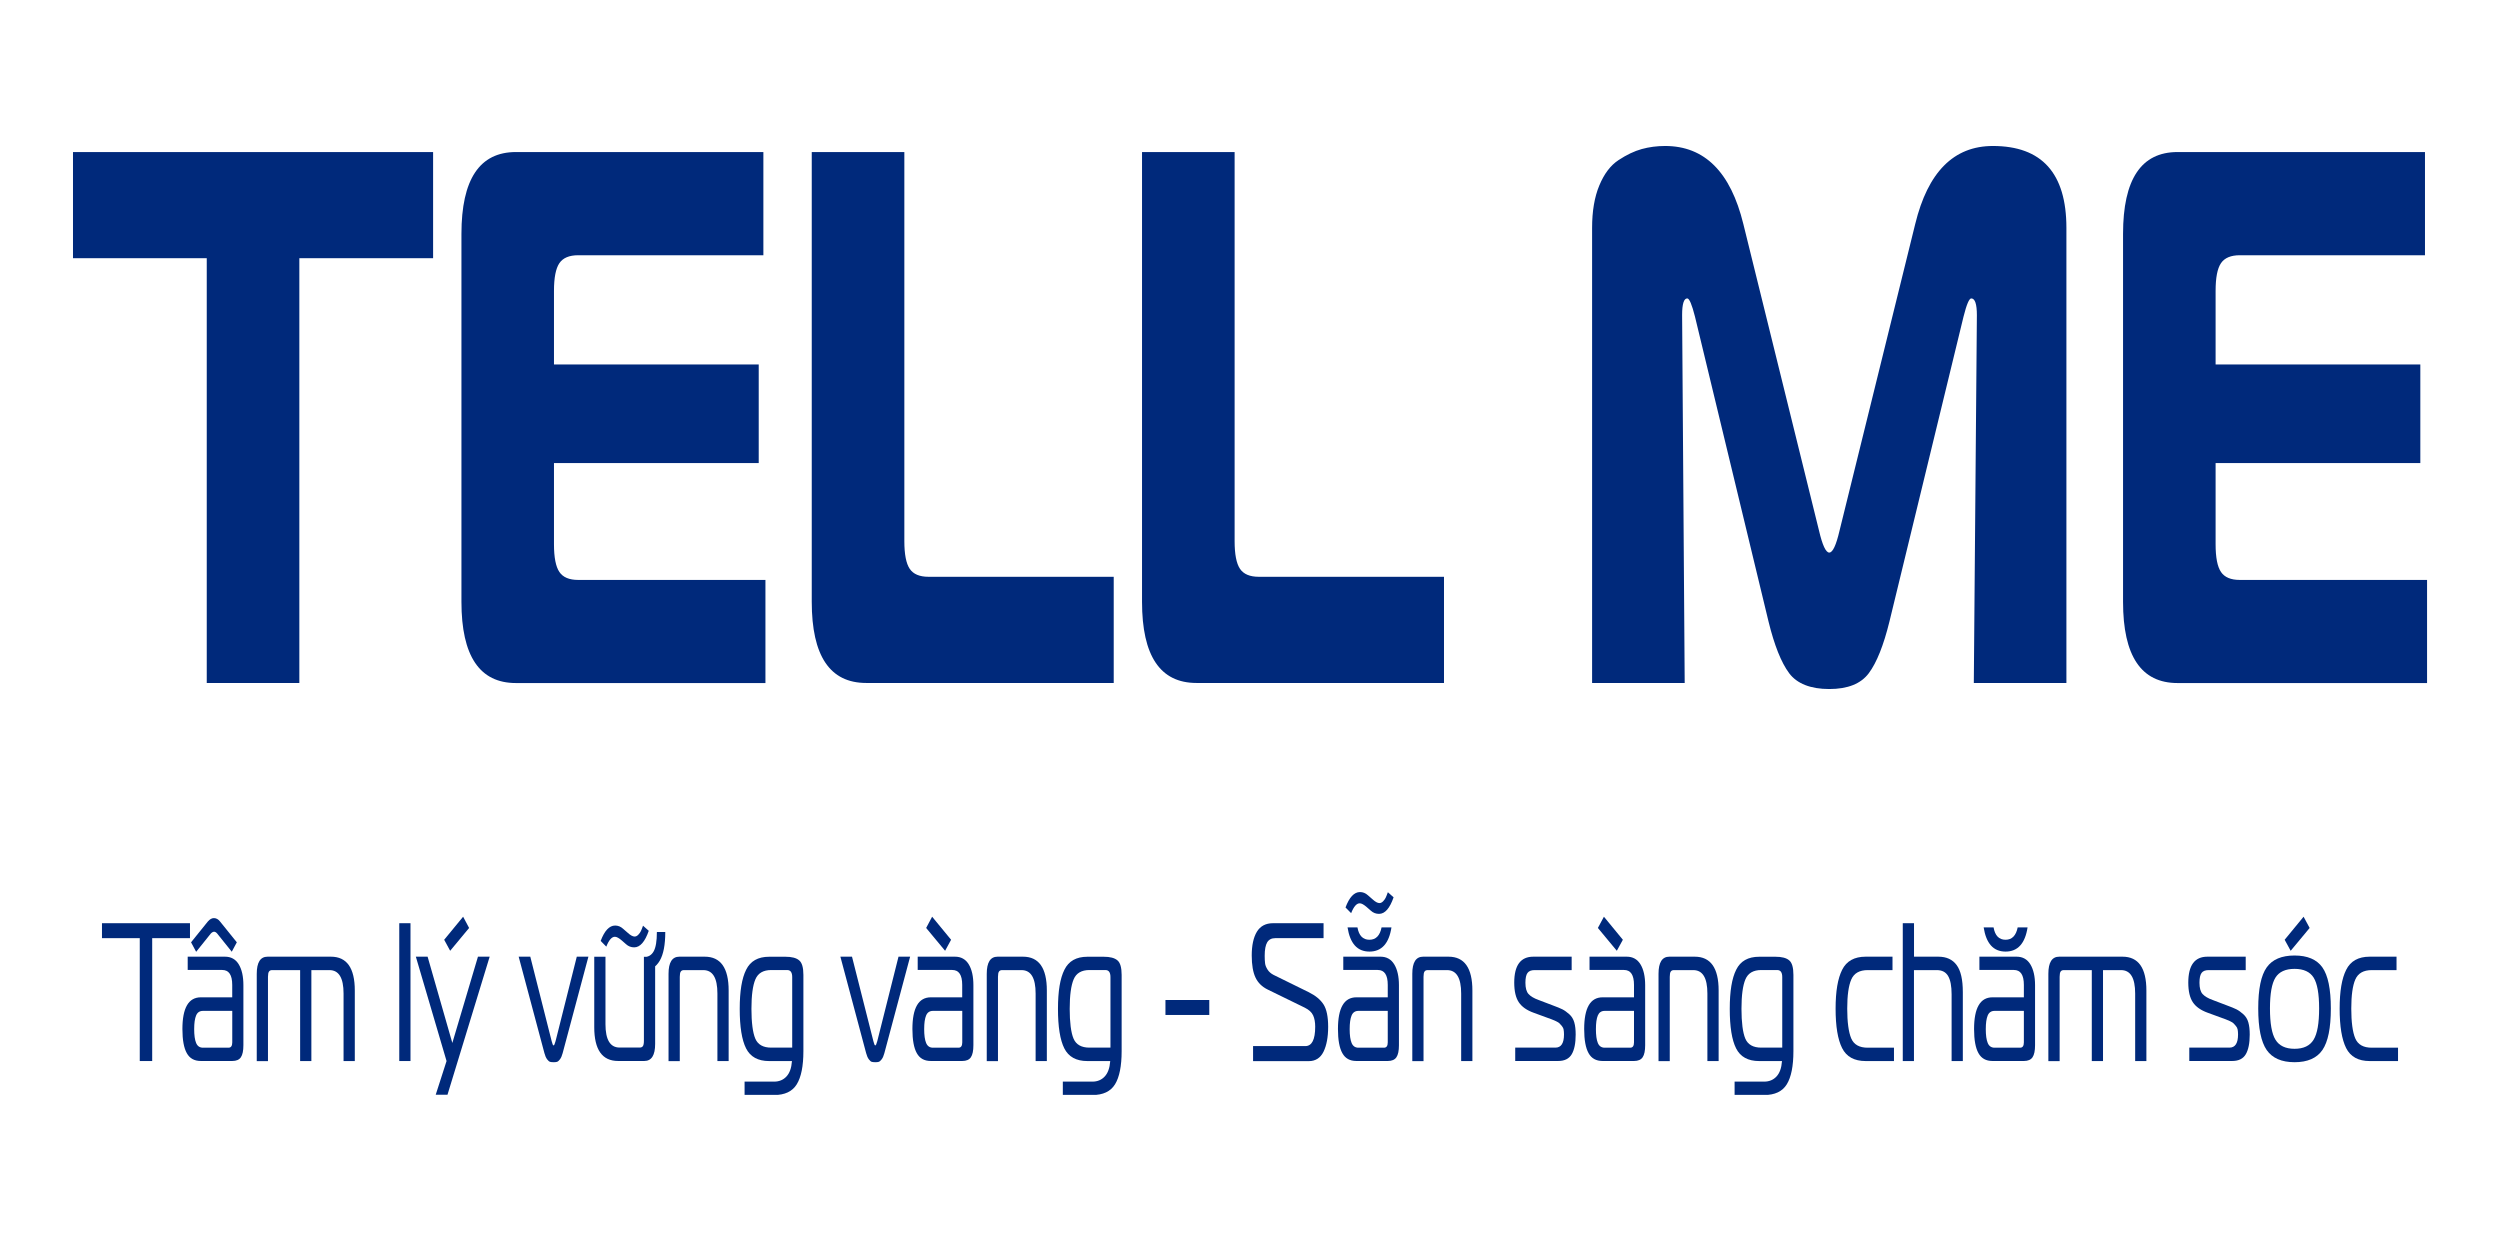 <svg width="137" height="69" viewBox="0 0 137 69" fill="none" xmlns="http://www.w3.org/2000/svg">
<rect width="137" height="69" fill="white"/>
<g clip-path="url(#clip0_295_40)">
<path d="M16.404 37.427H11.33V14.151H4V8.332H23.734V14.151H16.404V37.427Z" fill="#00297B"/>
<path d="M41.833 8.332V13.987H31.684C31.196 13.987 30.852 14.131 30.654 14.422C30.456 14.714 30.358 15.218 30.358 15.941V19.974H41.578V25.377H30.358V29.826C30.358 30.545 30.456 31.052 30.654 31.344C30.852 31.636 31.193 31.78 31.684 31.78H41.946V37.431H28.274C26.282 37.431 25.287 35.948 25.287 32.983V12.82C25.287 9.826 26.282 8.332 28.274 8.332H41.833Z" fill="#00297B"/>
<path d="M61.029 37.427H47.471C45.478 37.427 44.484 35.944 44.484 32.979V8.332H49.558V29.654C49.558 30.373 49.656 30.881 49.853 31.172C50.051 31.464 50.393 31.608 50.883 31.608H61.032V37.427H61.029Z" fill="#00297B"/>
<path d="M79.129 37.427H65.57C63.578 37.427 62.583 35.944 62.583 32.979V8.332H67.657V29.654C67.657 30.373 67.755 30.881 67.952 31.172C68.15 31.464 68.492 31.608 68.983 31.608H79.131V37.427H79.129Z" fill="#00297B"/>
<path d="M107.601 17.352L103.541 34.062C103.221 35.365 102.844 36.308 102.413 36.888C101.979 37.471 101.258 37.759 100.242 37.759C99.225 37.759 98.474 37.467 98.043 36.888C97.61 36.304 97.236 35.365 96.916 34.062L92.885 17.352C92.717 16.689 92.576 16.353 92.462 16.353C92.275 16.353 92.18 16.657 92.18 17.268L92.321 37.427H87.247V12.488C87.247 11.573 87.377 10.798 87.643 10.162C87.906 9.527 88.258 9.059 88.7 8.771C89.142 8.48 89.564 8.28 89.968 8.168C90.372 8.056 90.801 8 91.251 8C93.411 8 94.839 9.427 95.536 12.28L99.681 29.074C99.868 29.878 100.057 30.281 100.244 30.281C100.432 30.281 100.621 29.881 100.808 29.074L104.953 12.28C105.647 9.427 107.067 8 109.209 8C111.895 8 113.239 9.495 113.239 12.488V37.427H108.165L108.333 17.268C108.333 16.661 108.23 16.353 108.024 16.353C107.91 16.353 107.769 16.685 107.601 17.352Z" fill="#00297B"/>
<path d="M132.889 8.332V13.987H122.74C122.252 13.987 121.908 14.131 121.71 14.422C121.512 14.714 121.415 15.218 121.415 15.941V19.974H132.634V25.377H121.415V29.826C121.415 30.545 121.512 31.052 121.71 31.344C121.908 31.636 122.25 31.78 122.74 31.78H133.003V37.431H119.33C117.338 37.431 116.343 35.948 116.343 32.983V12.82C116.343 9.826 117.338 8.332 119.33 8.332H132.889Z" fill="#00297B"/>
<path d="M8.34 58.145H7.659V51.411H5.588V50.592H10.411V51.411H8.34V58.145Z" fill="#00297B"/>
<path d="M10.289 52.426H12.33C12.661 52.426 12.913 52.566 13.083 52.846C13.254 53.126 13.338 53.509 13.338 53.989V57.278C13.338 57.582 13.292 57.802 13.2 57.938C13.108 58.074 12.951 58.142 12.731 58.142H11.004C10.652 58.142 10.397 58.002 10.237 57.714C10.077 57.43 9.996 56.99 9.996 56.391C9.996 55.232 10.332 54.653 11.007 54.653H12.726V53.973C12.726 53.425 12.544 53.154 12.175 53.154H10.286V52.418L10.289 52.426ZM12.704 52.159L11.899 51.155C11.845 51.092 11.788 51.059 11.731 51.059C11.677 51.059 11.617 51.092 11.555 51.155L10.749 52.159L10.47 51.639L11.392 50.496C11.5 50.372 11.609 50.312 11.72 50.312C11.847 50.312 11.959 50.372 12.056 50.496L12.978 51.639L12.698 52.159H12.704ZM12.726 55.396H11.124C10.942 55.396 10.817 55.48 10.747 55.648C10.676 55.816 10.641 56.067 10.641 56.399C10.641 56.731 10.676 56.983 10.747 57.154C10.817 57.326 10.942 57.414 11.124 57.414H12.522C12.658 57.414 12.728 57.318 12.728 57.122V55.396H12.726Z" fill="#00297B"/>
<path d="M14.07 58.146V53.366C14.07 52.738 14.268 52.426 14.664 52.426H18.133C19.006 52.426 19.443 53.046 19.443 54.281V58.146H18.827V54.445C18.827 53.589 18.57 53.162 18.052 53.162H17.063V58.146H16.447V53.162H14.91C14.832 53.162 14.775 53.19 14.74 53.242C14.704 53.294 14.685 53.39 14.685 53.529V58.15H14.07V58.146Z" fill="#00297B"/>
<path d="M21.88 58.145V50.592H22.495V58.145H21.88Z" fill="#00297B"/>
<path d="M26.834 52.426L24.522 59.992H23.877L24.471 58.145L22.788 52.426H23.433L24.788 57.154L26.192 52.426H26.837H26.834ZM25.379 50.236L25.707 50.852L24.669 52.103L24.341 51.499L25.379 50.236Z" fill="#00297B"/>
<path d="M29.06 52.426L30.231 57.054C30.269 57.214 30.304 57.29 30.334 57.29C30.369 57.29 30.404 57.21 30.445 57.054L31.608 52.426H32.245L30.833 57.714C30.795 57.858 30.746 57.97 30.686 58.05C30.627 58.13 30.573 58.173 30.521 58.19C30.47 58.206 30.407 58.209 30.334 58.209C30.261 58.209 30.198 58.202 30.147 58.19C30.095 58.173 30.041 58.13 29.982 58.05C29.922 57.97 29.873 57.858 29.835 57.714L28.423 52.426H29.06Z" fill="#00297B"/>
<path d="M35.902 52.434V57.206C35.902 57.83 35.704 58.142 35.308 58.142H33.874C33.001 58.142 32.565 57.526 32.565 56.287V52.43H33.18V56.123C33.18 56.979 33.438 57.406 33.955 57.406H35.061C35.14 57.406 35.197 57.378 35.232 57.326C35.267 57.274 35.286 57.178 35.286 57.042V52.434H35.902ZM33.224 51.875L32.917 51.563C33.126 51.004 33.392 50.72 33.709 50.72C33.869 50.72 34.012 50.776 34.14 50.892L34.411 51.127C34.552 51.255 34.674 51.323 34.777 51.323C34.85 51.323 34.918 51.287 34.983 51.219C35.045 51.151 35.094 51.087 35.121 51.024C35.151 50.964 35.189 50.864 35.238 50.728L35.552 51.008C35.343 51.611 35.075 51.915 34.755 51.915C34.584 51.915 34.435 51.859 34.308 51.743L34.075 51.539C33.917 51.403 33.793 51.335 33.695 51.335C33.525 51.335 33.367 51.515 33.226 51.875H33.224ZM35.294 52.446C35.528 52.446 35.704 52.343 35.82 52.135C35.937 51.927 35.997 51.575 35.997 51.075H36.457C36.457 51.775 36.357 52.298 36.154 52.646C35.95 52.994 35.666 53.17 35.294 53.17V52.446Z" fill="#00297B"/>
<path d="M36.636 58.146V53.366C36.636 52.738 36.834 52.426 37.23 52.426H38.62C39.493 52.426 39.93 53.046 39.93 54.281V58.146H39.314V54.445C39.314 53.589 39.057 53.162 38.539 53.162H37.477C37.398 53.162 37.341 53.19 37.306 53.242C37.271 53.294 37.252 53.39 37.252 53.529V58.15H36.636V58.146Z" fill="#00297B"/>
<path d="M43.405 58.146H42.147C41.537 58.146 41.117 57.914 40.884 57.45C40.651 56.987 40.537 56.263 40.537 55.288C40.537 54.313 40.653 53.613 40.889 53.142C41.122 52.666 41.542 52.43 42.147 52.43H43.047C43.389 52.43 43.638 52.494 43.792 52.626C43.95 52.754 44.026 53.022 44.026 53.426V57.602C44.026 58.421 43.904 59.029 43.662 59.42C43.421 59.812 43.006 60.008 42.421 60.008H40.803V59.273H42.421C42.694 59.273 42.919 59.181 43.093 58.997C43.269 58.813 43.372 58.529 43.399 58.15L43.405 58.146ZM43.413 57.41V53.545C43.413 53.286 43.321 53.158 43.134 53.158H42.264C41.83 53.158 41.54 53.326 41.396 53.665C41.252 54.005 41.179 54.545 41.179 55.284C41.179 56.023 41.25 56.591 41.391 56.919C41.532 57.246 41.822 57.41 42.261 57.41H43.41H43.413Z" fill="#00297B"/>
<path d="M46.69 52.426L47.861 57.054C47.899 57.214 47.934 57.29 47.964 57.29C47.999 57.29 48.035 57.21 48.075 57.054L49.238 52.426H49.875L48.463 57.714C48.425 57.858 48.376 57.97 48.316 58.05C48.257 58.13 48.203 58.173 48.151 58.19C48.1 58.206 48.037 58.209 47.964 58.209C47.891 58.209 47.829 58.202 47.777 58.19C47.726 58.178 47.671 58.13 47.612 58.05C47.552 57.97 47.503 57.858 47.465 57.714L46.053 52.426H46.69Z" fill="#00297B"/>
<path d="M50.292 52.426H52.334C52.664 52.426 52.916 52.566 53.087 52.846C53.258 53.126 53.342 53.509 53.342 53.989V57.278C53.342 57.582 53.296 57.802 53.204 57.938C53.112 58.074 52.954 58.142 52.735 58.142H51.008C50.656 58.142 50.401 58.002 50.241 57.714C50.081 57.43 50 56.99 50 56.391C50 55.232 50.336 54.653 51.011 54.653H52.729V53.973C52.729 53.425 52.548 53.154 52.179 53.154H50.29V52.418L50.292 52.426ZM52.729 55.396H51.127C50.946 55.396 50.821 55.48 50.751 55.648C50.68 55.816 50.645 56.067 50.645 56.399C50.645 56.731 50.68 56.983 50.751 57.154C50.821 57.326 50.946 57.414 51.127 57.414H52.526C52.662 57.414 52.732 57.318 52.732 57.122V55.396H52.729ZM51.081 50.236L52.12 51.499L51.791 52.103L50.753 50.852L51.081 50.236Z" fill="#00297B"/>
<path d="M54.074 58.146V53.366C54.074 52.738 54.272 52.426 54.667 52.426H56.058C56.931 52.426 57.367 53.046 57.367 54.281V58.146H56.752V54.445C56.752 53.589 56.495 53.162 55.977 53.162H54.914C54.836 53.162 54.779 53.19 54.743 53.242C54.708 53.294 54.689 53.39 54.689 53.529V58.15H54.074V58.146Z" fill="#00297B"/>
<path d="M60.845 58.146H59.587C58.977 58.146 58.557 57.914 58.324 57.45C58.091 56.987 57.977 56.263 57.977 55.288C57.977 54.313 58.094 53.613 58.33 53.142C58.563 52.666 58.983 52.43 59.587 52.43H60.487C60.829 52.43 61.078 52.494 61.233 52.626C61.39 52.754 61.466 53.022 61.466 53.426V57.602C61.466 58.421 61.344 59.029 61.103 59.42C60.861 59.812 60.447 60.008 59.861 60.008H58.243V59.273H59.861C60.135 59.273 60.36 59.181 60.533 58.997C60.71 58.813 60.813 58.529 60.84 58.15L60.845 58.146ZM60.853 57.41V53.545C60.853 53.286 60.761 53.158 60.574 53.158H59.704C59.27 53.158 58.98 53.326 58.837 53.665C58.693 54.005 58.62 54.545 58.62 55.284C58.62 56.023 58.69 56.591 58.831 56.919C58.972 57.246 59.262 57.41 59.701 57.41H60.85H60.853Z" fill="#00297B"/>
<path d="M63.867 55.62V54.8H66.269V55.62H63.867Z" fill="#00297B"/>
<path d="M68.668 58.145V57.326H71.531C71.891 57.326 72.073 56.974 72.073 56.267C72.073 56.023 72.037 55.816 71.962 55.648C71.888 55.48 71.734 55.336 71.501 55.22L69.473 54.229C69.161 54.077 68.936 53.857 68.801 53.569C68.665 53.282 68.595 52.878 68.595 52.362C68.595 51.803 68.69 51.367 68.879 51.056C69.069 50.748 69.362 50.592 69.758 50.592H72.531V51.411H69.882C69.682 51.411 69.535 51.487 69.443 51.639C69.351 51.791 69.305 52.039 69.305 52.382C69.305 52.546 69.313 52.686 69.327 52.794C69.34 52.902 69.386 53.014 69.462 53.134C69.538 53.254 69.647 53.35 69.787 53.422L71.72 54.373C72.097 54.561 72.365 54.784 72.533 55.048C72.699 55.312 72.783 55.72 72.783 56.271C72.783 56.823 72.699 57.286 72.531 57.63C72.363 57.974 72.092 58.15 71.723 58.15H68.671L68.668 58.145Z" fill="#00297B"/>
<path d="M73.61 52.426H75.651C75.981 52.426 76.234 52.566 76.404 52.846C76.575 53.126 76.662 53.51 76.662 53.989V57.278C76.662 57.582 76.616 57.802 76.523 57.938C76.431 58.074 76.274 58.142 76.055 58.142H74.328C73.975 58.142 73.721 58.002 73.561 57.714C73.401 57.43 73.32 56.99 73.32 56.391C73.32 55.232 73.656 54.653 74.331 54.653H76.049V53.973C76.049 53.425 75.868 53.154 75.502 53.154H73.612V52.418L73.61 52.426ZM74.041 50.04L73.734 49.729C73.943 49.169 74.209 48.885 74.526 48.885C74.686 48.885 74.829 48.941 74.957 49.057L75.228 49.293C75.369 49.421 75.491 49.489 75.594 49.489C75.667 49.489 75.735 49.453 75.8 49.385C75.862 49.317 75.911 49.253 75.938 49.189C75.968 49.129 76.006 49.029 76.055 48.893L76.369 49.173C76.16 49.777 75.895 50.08 75.572 50.08C75.401 50.08 75.252 50.024 75.125 49.908L74.892 49.705C74.734 49.569 74.61 49.501 74.512 49.501C74.341 49.501 74.184 49.681 74.043 50.04H74.041ZM75.043 51.499C75.399 51.499 75.621 51.271 75.71 50.82H76.252C76.117 51.703 75.713 52.147 75.046 52.147C74.379 52.147 73.984 51.703 73.845 50.82H74.388C74.466 51.271 74.686 51.499 75.046 51.499H75.043ZM76.046 55.396H74.444C74.263 55.396 74.138 55.48 74.068 55.648C73.997 55.816 73.962 56.067 73.962 56.399C73.962 56.731 73.997 56.983 74.068 57.154C74.138 57.326 74.263 57.414 74.444 57.414H75.843C75.979 57.414 76.049 57.318 76.049 57.122V55.396H76.046Z" fill="#00297B"/>
<path d="M77.394 58.146V53.366C77.394 52.738 77.592 52.426 77.987 52.426H79.378C80.251 52.426 80.687 53.046 80.687 54.281V58.146H80.072V54.445C80.072 53.589 79.814 53.162 79.297 53.162H78.234C78.155 53.162 78.098 53.19 78.063 53.242C78.028 53.294 78.009 53.39 78.009 53.529V58.15H77.394V58.146Z" fill="#00297B"/>
<path d="M83.034 58.146V57.41H85.238C85.55 57.41 85.707 57.17 85.707 56.687C85.707 56.587 85.699 56.499 85.686 56.423C85.672 56.347 85.637 56.283 85.588 56.223C85.536 56.167 85.496 56.119 85.463 56.083C85.431 56.047 85.366 56.007 85.265 55.959C85.165 55.911 85.092 55.88 85.043 55.864C84.994 55.847 84.899 55.812 84.758 55.76L84.048 55.5C83.669 55.364 83.395 55.172 83.23 54.924C83.064 54.676 82.98 54.317 82.98 53.849C82.98 52.898 83.33 52.426 84.027 52.426H86.127V53.162H84.092C83.91 53.162 83.783 53.214 83.707 53.318C83.631 53.422 83.593 53.601 83.593 53.853C83.593 54.141 83.65 54.349 83.764 54.473C83.877 54.597 84.062 54.709 84.317 54.8L85.084 55.092C85.322 55.18 85.501 55.252 85.621 55.312C85.74 55.372 85.864 55.464 85.997 55.58C86.13 55.7 86.219 55.847 86.271 56.027C86.323 56.207 86.347 56.431 86.347 56.695C86.347 57.17 86.274 57.53 86.13 57.774C85.986 58.018 85.74 58.142 85.387 58.142H83.032L83.034 58.146Z" fill="#00297B"/>
<path d="M87.103 52.426H89.144C89.475 52.426 89.727 52.566 89.898 52.846C90.069 53.126 90.155 53.509 90.155 53.989V57.278C90.155 57.582 90.109 57.802 90.017 57.938C89.925 58.074 89.768 58.142 89.548 58.142H87.822C87.469 58.142 87.214 58.002 87.054 57.714C86.894 57.43 86.813 56.99 86.813 56.391C86.813 55.232 87.149 54.653 87.824 54.653H89.543V53.973C89.543 53.425 89.361 53.154 88.995 53.154H87.106V52.418L87.103 52.426ZM89.54 55.396H87.938C87.757 55.396 87.632 55.48 87.561 55.648C87.491 55.816 87.456 56.067 87.456 56.399C87.456 56.731 87.491 56.983 87.561 57.154C87.632 57.326 87.757 57.414 87.938 57.414H89.337C89.472 57.414 89.543 57.318 89.543 57.122V55.396H89.54ZM87.895 50.236L88.933 51.499L88.602 52.103L87.564 50.852L87.895 50.236Z" fill="#00297B"/>
<path d="M90.887 58.146V53.366C90.887 52.738 91.085 52.426 91.481 52.426H92.871C93.744 52.426 94.181 53.046 94.181 54.281V58.146H93.565V54.445C93.565 53.589 93.308 53.162 92.79 53.162H91.728C91.649 53.162 91.592 53.19 91.557 53.242C91.522 53.294 91.503 53.39 91.503 53.529V58.15H90.887V58.146Z" fill="#00297B"/>
<path d="M97.659 58.146H96.401C95.791 58.146 95.371 57.914 95.138 57.45C94.904 56.987 94.791 56.263 94.791 55.288C94.791 54.313 94.907 53.613 95.143 53.142C95.376 52.666 95.796 52.43 96.401 52.43H97.301C97.642 52.43 97.892 52.494 98.046 52.626C98.203 52.754 98.279 53.022 98.279 53.426V57.602C98.279 58.421 98.157 59.029 97.916 59.42C97.675 59.812 97.26 60.008 96.675 60.008H95.056V59.273H96.675C96.948 59.273 97.173 59.181 97.347 58.997C97.523 58.813 97.626 58.529 97.653 58.15L97.659 58.146ZM97.667 57.41V53.545C97.667 53.286 97.575 53.158 97.388 53.158H96.517C96.084 53.158 95.794 53.326 95.65 53.665C95.506 54.005 95.433 54.545 95.433 55.284C95.433 56.023 95.504 56.591 95.644 56.919C95.785 57.246 96.076 57.41 96.515 57.41H97.664H97.667Z" fill="#00297B"/>
<path d="M103.79 58.146H102.24C101.616 58.146 101.185 57.91 100.947 57.434C100.708 56.959 100.591 56.239 100.591 55.276C100.591 54.313 100.711 53.621 100.949 53.146C101.188 52.666 101.619 52.426 102.237 52.426H103.709V53.162H102.348C101.898 53.162 101.6 53.334 101.451 53.673C101.302 54.013 101.228 54.549 101.228 55.276C101.228 56.003 101.302 56.567 101.448 56.907C101.594 57.246 101.895 57.414 102.348 57.414H103.79V58.15V58.146Z" fill="#00297B"/>
<path d="M104.272 58.145V50.592H104.888V52.426H106.219C106.663 52.426 106.999 52.578 107.224 52.886C107.452 53.194 107.563 53.685 107.563 54.369V58.145H106.948V54.489C106.948 54.041 106.886 53.709 106.758 53.489C106.631 53.27 106.425 53.162 106.137 53.162H104.885V58.145H104.27H104.272Z" fill="#00297B"/>
<path d="M108.469 52.426H110.51C110.84 52.426 111.092 52.566 111.263 52.846C111.434 53.126 111.521 53.509 111.521 53.989V57.278C111.521 57.582 111.475 57.802 111.383 57.938C111.29 58.074 111.133 58.142 110.914 58.142H109.187C108.835 58.142 108.58 58.002 108.42 57.714C108.26 57.43 108.179 56.99 108.179 56.391C108.179 55.232 108.515 54.653 109.19 54.653H110.908V53.973C110.908 53.425 110.727 53.154 110.361 53.154H108.471V52.418L108.469 52.426ZM109.903 51.499C110.258 51.499 110.48 51.271 110.569 50.82H111.111C110.976 51.703 110.572 52.147 109.905 52.147C109.238 52.147 108.843 51.703 108.704 50.82H109.247C109.325 51.271 109.545 51.499 109.905 51.499H109.903ZM110.905 55.396H109.303C109.122 55.396 108.997 55.48 108.927 55.648C108.856 55.816 108.821 56.067 108.821 56.399C108.821 56.731 108.856 56.983 108.927 57.154C108.997 57.326 109.122 57.414 109.303 57.414H110.702C110.838 57.414 110.908 57.318 110.908 57.122V55.396H110.905Z" fill="#00297B"/>
<path d="M112.25 58.146V53.366C112.25 52.738 112.448 52.426 112.844 52.426H116.313C117.186 52.426 117.622 53.046 117.622 54.281V58.146H117.007V54.445C117.007 53.589 116.75 53.162 116.232 53.162H115.245V58.146H114.63V53.162H113.093C113.014 53.162 112.957 53.19 112.922 53.242C112.887 53.294 112.868 53.39 112.868 53.529V58.15H112.253L112.25 58.146Z" fill="#00297B"/>
<path d="M119.973 58.146V57.41H122.176C122.488 57.41 122.645 57.17 122.645 56.687C122.645 56.587 122.637 56.499 122.624 56.423C122.61 56.347 122.578 56.283 122.526 56.223C122.475 56.167 122.434 56.119 122.401 56.083C122.369 56.047 122.304 56.007 122.203 55.959C122.103 55.911 122.03 55.88 121.981 55.864C121.932 55.847 121.838 55.812 121.697 55.76L120.986 55.5C120.607 55.364 120.333 55.172 120.168 54.924C120.002 54.676 119.918 54.317 119.918 53.849C119.918 52.898 120.268 52.426 120.965 52.426H123.065V53.162H121.03C120.848 53.162 120.721 53.214 120.645 53.318C120.569 53.422 120.531 53.601 120.531 53.853C120.531 54.141 120.588 54.349 120.702 54.473C120.816 54.597 121 54.709 121.255 54.8L122.022 55.092C122.26 55.18 122.439 55.252 122.559 55.312C122.678 55.372 122.805 55.464 122.935 55.58C123.068 55.7 123.158 55.847 123.209 56.027C123.261 56.207 123.285 56.431 123.285 56.695C123.285 57.17 123.212 57.53 123.068 57.774C122.925 58.018 122.678 58.142 122.325 58.142H119.97L119.973 58.146Z" fill="#00297B"/>
<path d="M127.73 55.264C127.73 56.335 127.576 57.094 127.267 57.542C126.958 57.99 126.448 58.209 125.741 58.209C125.033 58.209 124.524 57.986 124.215 57.542C123.906 57.094 123.751 56.339 123.751 55.264C123.751 54.189 123.906 53.45 124.215 53.014C124.524 52.578 125.033 52.362 125.741 52.362C126.448 52.362 126.958 52.578 127.267 53.014C127.576 53.45 127.73 54.201 127.73 55.264ZM124.394 55.264C124.394 56.075 124.494 56.651 124.697 56.978C124.901 57.31 125.248 57.474 125.741 57.474C126.234 57.474 126.581 57.31 126.784 56.978C126.988 56.647 127.088 56.075 127.088 55.264C127.088 54.453 126.988 53.897 126.787 53.573C126.587 53.254 126.237 53.094 125.741 53.094C125.245 53.094 124.895 53.254 124.695 53.573C124.494 53.893 124.394 54.457 124.394 55.264ZM126.237 50.236L126.568 50.852L125.529 52.103L125.199 51.499L126.237 50.236Z" fill="#00297B"/>
<path d="M131.412 58.146H129.861C129.238 58.146 128.807 57.91 128.568 57.434C128.33 56.959 128.213 56.239 128.213 55.276C128.213 54.313 128.332 53.621 128.571 53.146C128.809 52.666 129.24 52.426 129.858 52.426H131.33V53.162H129.97C129.52 53.162 129.221 53.334 129.072 53.673C128.923 54.013 128.85 54.549 128.85 55.276C128.85 56.003 128.923 56.567 129.07 56.907C129.216 57.246 129.517 57.414 129.97 57.414H131.412V58.15V58.146Z" fill="#00297B"/>
</g>
<defs>
<clipPath id="clip0_295_40">
<rect width="129" height="52" fill="white" transform="translate(4 8)"/>
</clipPath>
</defs>
</svg>
